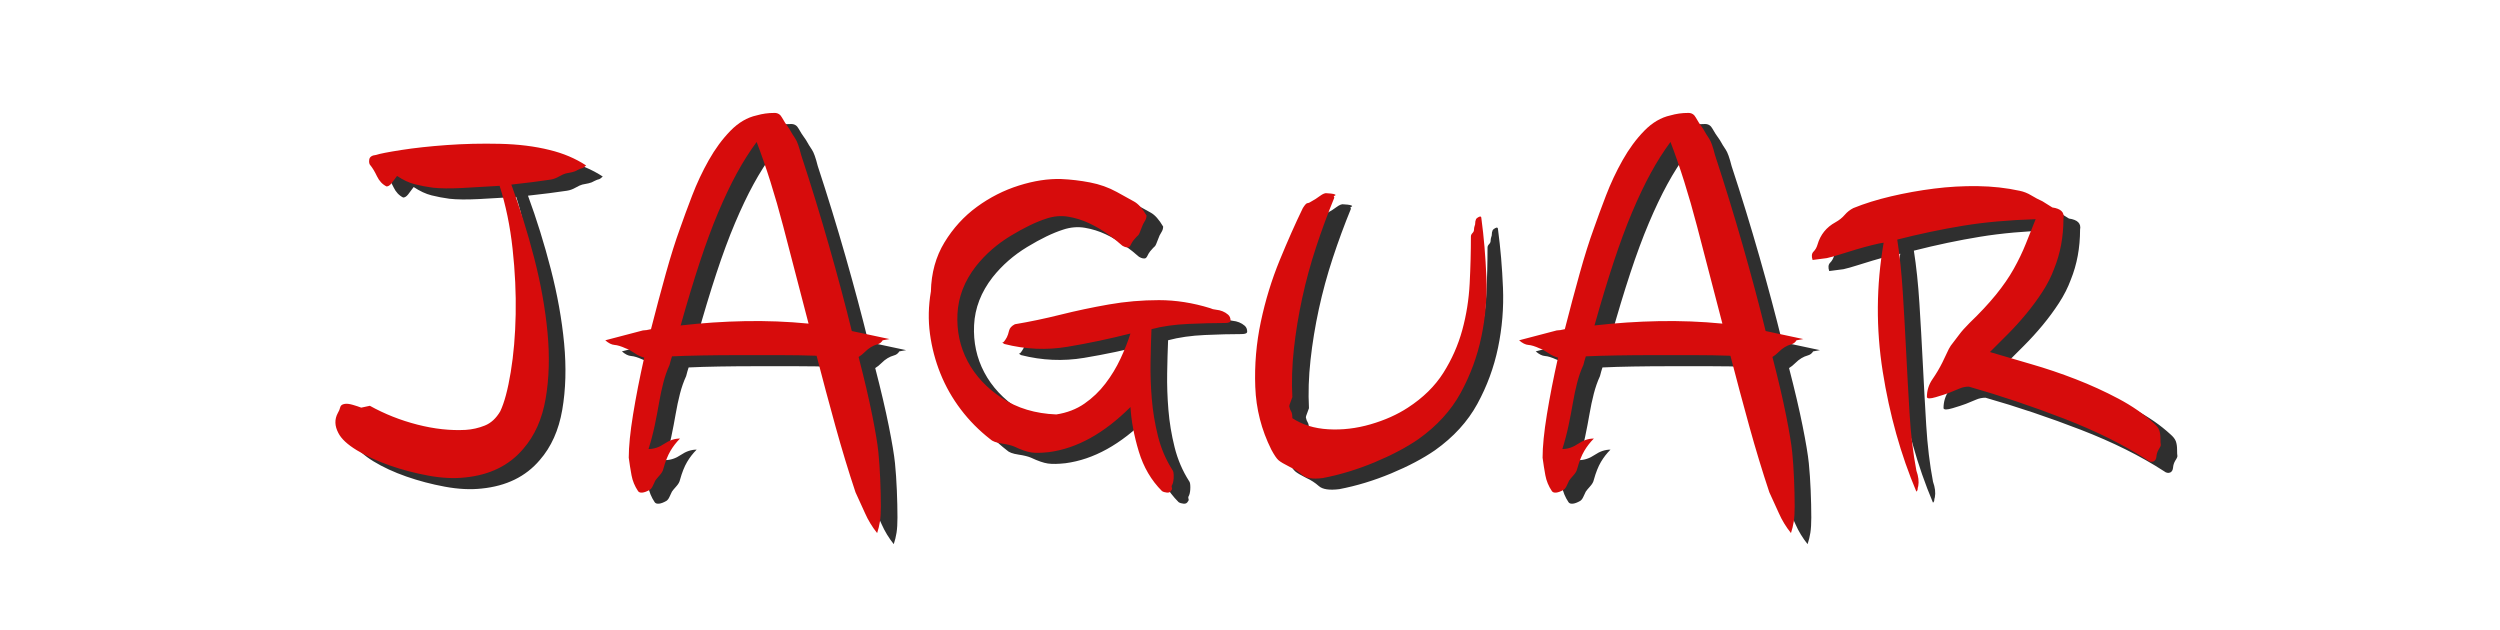 <?xml version="1.0" encoding="UTF-8" standalone="no"?><!-- Generator: Gravit.io --><svg xmlns="http://www.w3.org/2000/svg" xmlns:xlink="http://www.w3.org/1999/xlink" style="isolation:isolate" viewBox="0 0 992 250" width="992pt" height="250pt"><defs><clipPath id="_clipPath_9HuAHfQWlyeJNzGpNNpMka1fUnyzYo7K"><rect width="992" height="250"/></clipPath></defs><g clip-path="url(#_clipPath_9HuAHfQWlyeJNzGpNNpMka1fUnyzYo7K)"><path d=" M 239.168 70.044 L 239.168 70.044 L 239.168 70.044 Q 238.187 71.025 237.574 71.147 L 237.574 71.147 L 237.574 71.147 Q 236.961 71.27 235.98 71.76 L 235.98 71.76 L 235.98 71.76 Q 234.755 72.496 233.529 72.741 L 233.529 72.741 L 233.529 72.741 Q 232.303 72.986 231.077 73.231 L 231.077 73.231 L 231.077 73.231 Q 230.096 73.477 228.38 74.457 L 228.38 74.457 L 228.38 74.457 Q 226.664 75.438 224.948 75.683 L 224.948 75.683 L 224.948 75.683 Q 221.761 76.173 217.838 76.664 L 217.838 76.664 L 217.838 76.664 Q 213.915 77.154 209.502 77.645 L 209.502 77.645 L 209.502 77.645 Q 214.651 91.619 218.573 106.82 L 218.573 106.82 L 218.573 106.82 Q 222.496 122.02 223.845 136.24 L 223.845 136.24 L 223.845 136.24 Q 225.193 150.46 223.109 162.596 L 223.109 162.596 L 223.109 162.596 Q 221.025 174.732 214.16 182.578 L 214.16 182.578 L 214.16 182.578 Q 205.824 192.385 191.114 193.856 L 191.114 193.856 L 191.114 193.856 Q 184.495 194.591 176.526 193.12 L 176.526 193.12 L 176.526 193.12 Q 168.558 191.649 161.203 189.075 L 161.203 189.075 L 161.203 189.075 Q 153.848 186.5 148.209 183.068 L 148.209 183.068 L 148.209 183.068 Q 142.57 179.636 140.854 176.203 L 140.854 176.203 L 140.854 176.203 Q 138.648 172.035 140.609 168.358 L 140.609 168.358 L 140.609 168.358 Q 141.344 167.132 141.59 166.029 L 141.59 166.029 L 141.59 166.029 Q 141.835 164.925 143.306 164.68 L 143.306 164.68 L 143.306 164.68 Q 144.532 164.435 146.616 165.048 L 146.616 165.048 L 146.616 165.048 Q 148.7 165.661 149.925 166.151 L 149.925 166.151 L 153.358 165.416 L 153.358 165.416 Q 162.184 170.319 172.236 172.893 L 172.236 172.893 L 172.236 172.893 Q 182.288 175.468 191.359 174.977 L 191.359 174.977 L 191.359 174.977 Q 195.282 174.732 198.96 173.261 L 198.96 173.261 L 198.96 173.261 Q 202.637 171.79 205.089 167.622 L 205.089 167.622 L 205.089 167.622 Q 207.541 162.474 209.257 152.054 L 209.257 152.054 L 209.257 152.054 Q 210.973 141.634 211.218 129.13 L 211.218 129.13 L 211.218 129.13 Q 211.463 116.627 209.992 103.142 L 209.992 103.142 L 209.992 103.142 Q 208.521 89.658 204.844 78.135 L 204.844 78.135 L 204.844 78.135 Q 197.243 78.625 190.011 78.993 L 190.011 78.993 L 190.011 78.993 Q 182.778 79.361 178.365 78.87 L 178.365 78.87 L 178.365 78.87 Q 174.688 78.38 171.255 77.522 L 171.255 77.522 L 171.255 77.522 Q 167.823 76.664 164.145 74.212 L 164.145 74.212 L 164.145 74.212 Q 162.919 75.928 161.939 77.154 L 161.939 77.154 L 161.939 77.154 Q 160.958 78.38 159.977 78.38 L 159.977 78.38 L 159.977 78.38 Q 157.526 77.154 156.177 74.335 L 156.177 74.335 L 156.177 74.335 Q 154.829 71.515 153.603 70.044 L 153.603 70.044 L 153.603 70.044 Q 152.867 69.309 153.113 67.715 L 153.113 67.715 L 153.113 67.715 Q 153.358 66.121 155.81 65.876 L 155.81 65.876 L 155.81 65.876 Q 158.016 65.141 165.862 63.915 L 165.862 63.915 L 165.862 63.915 Q 173.707 62.689 183.882 61.954 L 183.882 61.954 L 183.882 61.954 Q 194.056 61.218 204.966 61.463 L 204.966 61.463 L 204.966 61.463 Q 215.876 61.708 224.703 63.915 L 224.703 63.915 L 224.703 63.915 Q 232.793 65.876 239.168 70.044 Z  M 359.547 138.937 L 356.85 139.428 L 356.85 139.428 Q 356.114 140.654 354.766 141.021 L 354.766 141.021 L 354.766 141.021 Q 353.417 141.389 352.192 142.125 L 352.192 142.125 L 352.192 142.125 Q 350.966 142.86 349.74 144.086 L 349.74 144.086 L 349.74 144.086 Q 348.514 145.312 347.288 146.047 L 347.288 146.047 L 347.288 146.047 Q 350.721 159.287 352.682 169.093 L 352.682 169.093 L 352.682 169.093 Q 354.643 178.9 355.134 183.804 L 355.134 183.804 L 355.134 183.804 Q 355.624 188.707 355.869 194.591 L 355.869 194.591 L 355.869 194.591 Q 356.114 200.475 356.114 205.379 L 356.114 205.379 L 356.114 205.379 Q 356.114 209.056 355.747 211.385 L 355.747 211.385 L 355.747 211.385 Q 355.379 213.714 354.643 215.921 L 354.643 215.921 L 354.643 215.921 Q 351.701 212.243 349.862 208.076 L 349.862 208.076 L 349.862 208.076 Q 348.024 203.908 346.062 199.74 L 346.062 199.74 L 346.062 199.74 Q 341.894 187.236 338.094 173.506 L 338.094 173.506 L 338.094 173.506 Q 334.294 159.777 330.617 145.557 L 330.617 145.557 L 330.617 145.557 Q 323.752 145.312 315.906 145.312 L 315.906 145.312 L 315.906 145.312 Q 308.061 145.312 300.215 145.312 L 300.215 145.312 L 300.215 145.312 Q 292.37 145.312 285.382 145.434 L 285.382 145.434 L 285.382 145.434 Q 278.395 145.557 273.247 145.802 L 273.247 145.802 L 273.247 145.802 Q 272.756 147.273 272.266 149.234 L 272.266 149.234 L 272.266 149.234 Q 270.795 152.422 269.814 156.222 L 269.814 156.222 L 269.814 156.222 Q 268.833 160.022 268.098 164.312 L 268.098 164.312 L 268.098 164.312 Q 267.362 168.603 266.382 173.261 L 266.382 173.261 L 266.382 173.261 Q 265.401 177.92 263.93 182.578 L 263.93 182.578 L 263.93 182.578 Q 267.117 182.578 270.182 180.494 L 270.182 180.494 L 270.182 180.494 Q 273.247 178.41 276.434 178.41 L 276.434 178.41 L 276.434 178.41 Q 274.227 180.616 272.634 183.313 L 272.634 183.313 L 272.634 183.313 Q 271.04 186.01 269.814 190.423 L 269.814 190.423 L 269.814 190.423 Q 269.569 191.649 268.343 192.998 L 268.343 192.998 L 268.343 192.998 Q 267.117 194.346 266.627 195.081 L 266.627 195.081 L 266.627 195.081 Q 266.137 196.062 265.646 197.165 L 265.646 197.165 L 265.646 197.165 Q 265.156 198.269 264.42 198.759 L 264.42 198.759 L 264.42 198.759 Q 262.704 199.74 261.478 199.862 L 261.478 199.862 L 261.478 199.862 Q 260.252 199.985 259.762 199.249 L 259.762 199.249 L 259.762 199.249 Q 257.801 196.307 257.188 192.998 L 257.188 192.998 L 257.188 192.998 Q 256.575 189.688 256.085 186.01 L 256.085 186.01 L 256.085 186.01 Q 256.085 179.391 257.801 168.848 L 257.801 168.848 L 257.801 168.848 Q 259.517 158.306 262.214 146.292 L 262.214 146.292 L 262.214 146.292 Q 260.252 145.802 258.291 144.454 L 258.291 144.454 L 258.291 144.454 Q 256.33 143.105 254.859 142.615 L 254.859 142.615 L 254.859 142.615 Q 252.162 141.389 250.446 141.266 L 250.446 141.266 L 250.446 141.266 Q 248.729 141.144 246.768 139.428 L 246.768 139.428 L 261.723 135.505 L 261.723 135.505 Q 262.949 135.505 264.911 135.015 L 264.911 135.015 L 264.911 135.015 Q 267.853 123.492 270.795 112.949 L 270.795 112.949 L 270.795 112.949 Q 273.737 102.407 276.434 95.052 L 276.434 95.052 L 276.434 95.052 Q 278.395 89.413 281.215 82.058 L 281.215 82.058 L 281.215 82.058 Q 284.034 74.702 287.834 67.96 L 287.834 67.96 L 287.834 67.96 Q 291.634 61.218 296.415 56.315 L 296.415 56.315 L 296.415 56.315 Q 301.196 51.411 306.835 50.185 L 306.835 50.185 L 306.835 50.185 Q 308.551 49.695 310.267 49.45 L 310.267 49.45 L 310.267 49.45 Q 311.984 49.205 313.945 49.205 L 313.945 49.205 L 313.945 49.205 Q 315.906 49.205 316.887 51.043 L 316.887 51.043 L 316.887 51.043 Q 317.868 52.882 319.829 55.579 L 319.829 55.579 L 319.829 55.579 Q 321.055 57.786 322.158 59.379 L 322.158 59.379 L 322.158 59.379 Q 323.261 60.973 324.487 65.876 L 324.487 65.876 L 324.487 65.876 Q 330.371 83.774 335.52 101.794 L 335.52 101.794 L 335.52 101.794 Q 340.669 119.814 344.591 135.75 L 344.591 135.75 L 359.547 138.937 Z  M 306.835 60.728 L 306.835 60.728 L 306.835 60.728 Q 302.667 66.367 298.989 73.109 L 298.989 73.109 L 298.989 73.109 Q 295.312 79.851 291.634 88.555 L 291.634 88.555 L 291.634 88.555 Q 287.957 97.258 284.279 108.413 L 284.279 108.413 L 284.279 108.413 Q 280.602 119.569 276.679 133.544 L 276.679 133.544 L 276.679 133.544 Q 289.428 132.073 302.177 131.827 L 302.177 131.827 L 302.177 131.827 Q 314.926 131.582 327.429 132.808 L 327.429 132.808 L 327.429 132.808 Q 322.281 112.949 317.377 94.194 L 317.377 94.194 L 317.377 94.194 Q 312.474 75.438 306.835 60.728 Z  M 461.538 89.903 L 461.538 89.903 L 461.538 89.903 Q 461.538 91.129 460.802 92.232 L 460.802 92.232 L 460.802 92.232 Q 460.067 93.335 459.577 94.806 L 459.577 94.806 L 459.577 94.806 Q 458.596 97.503 458.228 97.749 L 458.228 97.749 L 458.228 97.749 Q 457.86 97.994 456.389 99.71 L 456.389 99.71 L 456.389 99.71 Q 455.654 100.691 455.409 101.304 L 455.409 101.304 L 455.409 101.304 Q 455.163 101.916 454.673 102.407 L 454.673 102.407 L 454.673 102.407 Q 453.692 102.897 451.976 101.916 L 451.976 101.916 L 451.976 101.916 Q 449.525 99.71 446.092 97.258 L 446.092 97.258 L 446.092 97.258 Q 442.66 94.806 438.737 92.968 L 438.737 92.968 L 438.737 92.968 Q 434.814 91.129 430.524 90.393 L 430.524 90.393 L 430.524 90.393 Q 426.233 89.658 421.82 91.129 L 421.82 91.129 L 421.82 91.129 Q 415.691 93.09 407.6 97.994 L 407.6 97.994 L 407.6 97.994 Q 399.51 102.897 393.871 110.007 L 393.871 110.007 L 393.871 110.007 Q 387.006 118.833 386.516 129.008 L 386.516 129.008 L 386.516 129.008 Q 386.025 139.182 390.561 147.763 L 390.561 147.763 L 390.561 147.763 Q 395.097 156.344 404.168 162.351 L 404.168 162.351 L 404.168 162.351 Q 413.239 168.358 425.743 168.848 L 425.743 168.848 L 425.743 168.848 Q 432.117 167.867 436.898 164.558 L 436.898 164.558 L 436.898 164.558 Q 441.679 161.248 445.234 156.59 L 445.234 156.59 L 445.234 156.59 Q 448.789 151.931 451.241 146.66 L 451.241 146.66 L 451.241 146.66 Q 453.692 141.389 455.163 136.731 L 455.163 136.731 L 455.163 136.731 Q 442.66 139.918 430.156 142.002 L 430.156 142.002 L 430.156 142.002 Q 417.652 144.086 405.149 140.899 L 405.149 140.899 L 405.149 140.899 Q 403.923 140.163 404.413 140.286 L 404.413 140.286 L 404.413 140.286 Q 404.903 140.408 406.129 138.202 L 406.129 138.202 L 406.129 138.202 Q 406.62 137.221 406.987 135.627 L 406.987 135.627 L 406.987 135.627 Q 407.355 134.034 409.316 133.053 L 409.316 133.053 L 409.316 133.053 Q 418.143 131.582 427.459 129.253 L 427.459 129.253 L 427.459 129.253 Q 436.776 126.924 446.582 125.208 L 446.582 125.208 L 446.582 125.208 Q 456.389 123.492 466.441 123.492 L 466.441 123.492 L 466.441 123.492 Q 476.493 123.492 486.791 126.679 L 486.791 126.679 L 486.791 126.679 Q 487.771 127.169 489.12 127.292 L 489.12 127.292 L 489.12 127.292 Q 490.468 127.414 491.694 127.905 L 491.694 127.905 L 491.694 127.905 Q 492.92 128.395 493.901 129.253 L 493.901 129.253 L 493.901 129.253 Q 494.881 130.111 494.881 131.582 L 494.881 131.582 L 494.881 131.582 Q 494.881 132.563 492.675 132.563 L 492.675 132.563 L 492.675 132.563 Q 486.3 132.563 478.087 132.931 L 478.087 132.931 L 478.087 132.931 Q 469.874 133.298 463.499 135.015 L 463.499 135.015 L 463.499 135.015 Q 463.254 140.899 463.132 148.009 L 463.132 148.009 L 463.132 148.009 Q 463.009 155.119 463.622 162.596 L 463.622 162.596 L 463.622 162.596 Q 464.235 170.074 466.074 177.429 L 466.074 177.429 L 466.074 177.429 Q 467.912 184.784 471.835 190.914 L 471.835 190.914 L 471.835 190.914 Q 472.325 191.404 472.325 193.365 L 472.325 193.365 L 472.325 193.365 Q 472.325 195.327 471.835 196.553 L 471.835 196.553 L 471.835 196.553 Q 471.345 197.288 471.59 197.901 L 471.59 197.901 L 471.59 197.901 Q 471.835 198.514 471.345 199.004 L 471.345 199.004 L 471.345 199.004 Q 470.854 199.985 469.629 199.862 L 469.629 199.862 L 469.629 199.862 Q 468.403 199.74 467.667 199.249 L 467.667 199.249 L 467.667 199.249 Q 461.293 192.875 458.473 183.558 L 458.473 183.558 L 458.473 183.558 Q 455.654 174.242 455.163 165.906 L 455.163 165.906 L 455.163 165.906 Q 439.473 181.597 422.801 183.804 L 422.801 183.804 L 422.801 183.804 Q 418.388 184.294 415.814 183.926 L 415.814 183.926 L 415.814 183.926 Q 413.239 183.558 409.071 181.597 L 409.071 181.597 L 409.071 181.597 Q 407.355 180.862 404.045 180.371 L 404.045 180.371 L 404.045 180.371 Q 400.735 179.881 399.51 178.655 L 399.51 178.655 L 399.51 178.655 Q 392.89 173.506 387.864 166.887 L 387.864 166.887 L 387.864 166.887 Q 382.838 160.267 379.773 152.667 L 379.773 152.667 L 379.773 152.667 Q 376.709 145.067 375.605 136.853 L 375.605 136.853 L 375.605 136.853 Q 374.502 128.64 375.973 120.059 L 375.973 120.059 L 375.973 120.059 Q 376.218 109.026 381.367 100.568 L 381.367 100.568 L 381.367 100.568 Q 386.516 92.11 394.238 86.471 L 394.238 86.471 L 394.238 86.471 Q 401.961 80.832 410.91 78.012 L 410.91 78.012 L 410.91 78.012 Q 419.859 75.193 427.704 75.438 L 427.704 75.438 L 427.704 75.438 Q 433.343 75.683 439.105 76.786 L 439.105 76.786 L 439.105 76.786 Q 444.866 77.89 449.77 80.587 L 449.77 80.587 L 449.77 80.587 Q 454.183 83.038 456.635 84.387 L 456.635 84.387 L 456.635 84.387 Q 459.086 85.735 461.538 89.903 Z  M 536.07 82.793 L 536.07 82.793 L 536.07 82.793 Q 532.147 92.355 528.837 102.407 L 528.837 102.407 L 528.837 102.407 Q 525.528 112.459 523.321 122.633 L 523.321 122.633 L 523.321 122.633 Q 521.115 132.808 520.011 142.86 L 520.011 142.86 L 520.011 142.86 Q 518.908 152.912 519.398 161.983 L 519.398 161.983 L 519.398 161.983 Q 518.908 163.454 518.54 164.312 L 518.54 164.312 L 518.54 164.312 Q 518.172 165.171 518.172 165.661 L 518.172 165.661 L 518.172 165.661 Q 518.418 166.887 518.908 167.622 L 518.908 167.622 L 518.908 167.622 Q 519.398 168.358 519.398 170.319 L 519.398 170.319 L 519.398 170.319 Q 525.282 174.242 533.618 174.732 L 533.618 174.732 L 533.618 174.732 Q 541.954 175.223 550.412 172.771 L 550.412 172.771 L 550.412 172.771 Q 558.871 170.319 565.245 166.151 L 565.245 166.151 L 565.245 166.151 Q 574.317 160.267 579.343 152.299 L 579.343 152.299 L 579.343 152.299 Q 584.369 144.331 586.82 135.382 L 586.82 135.382 L 586.82 135.382 Q 589.272 126.434 589.762 116.872 L 589.762 116.872 L 589.762 116.872 Q 590.253 107.31 590.253 98.239 L 590.253 98.239 L 590.253 98.239 Q 590.253 97.503 590.866 96.89 L 590.866 96.89 L 590.866 96.89 Q 591.479 96.278 591.479 95.542 L 591.479 95.542 L 591.479 95.542 Q 591.479 94.806 591.724 94.071 L 591.724 94.071 L 591.724 94.071 Q 591.969 93.581 591.969 92.845 L 591.969 92.845 L 591.969 92.845 Q 591.969 92.11 592.214 91.619 L 592.214 91.619 L 592.214 91.619 Q 592.214 91.129 593.317 90.516 L 593.317 90.516 L 593.317 90.516 Q 594.421 89.903 594.421 91.129 L 594.421 91.129 L 594.421 91.129 Q 595.892 102.162 596.382 114.175 L 596.382 114.175 L 596.382 114.175 Q 596.872 126.188 594.421 137.957 L 594.421 137.957 L 594.421 137.957 Q 591.969 149.725 586.207 160.267 L 586.207 160.267 L 586.207 160.267 Q 580.446 170.81 569.413 178.655 L 569.413 178.655 L 569.413 178.655 Q 562.303 183.558 552.006 187.849 L 552.006 187.849 L 552.006 187.849 Q 541.709 192.139 531.412 194.101 L 531.412 194.101 L 531.412 194.101 Q 525.528 194.836 523.321 192.875 L 523.321 192.875 L 523.321 192.875 Q 521.115 190.914 518.418 189.688 L 518.418 189.688 L 518.418 189.688 Q 514.985 187.972 513.882 186.991 L 513.882 186.991 L 513.882 186.991 Q 512.779 186.01 511.063 182.823 L 511.063 182.823 L 511.063 182.823 Q 505.178 171.055 504.688 157.938 L 504.688 157.938 L 504.688 157.938 Q 504.198 144.821 506.895 132.073 L 506.895 132.073 L 506.895 132.073 Q 509.591 119.324 514.372 107.678 L 514.372 107.678 L 514.372 107.678 Q 519.153 96.032 523.566 86.961 L 523.566 86.961 L 523.566 86.961 Q 524.792 85 525.405 85 L 525.405 85 L 525.405 85 Q 526.018 85 527.489 84.019 L 527.489 84.019 L 527.489 84.019 Q 528.47 83.529 530.308 82.18 L 530.308 82.18 L 530.308 82.18 Q 532.147 80.832 533.128 81.077 L 533.128 81.077 L 533.128 81.077 Q 533.618 81.077 534.722 81.199 L 534.722 81.199 L 534.722 81.199 Q 535.825 81.322 536.315 81.567 L 536.315 81.567 L 536.315 81.567 Q 536.805 81.812 536.193 82.058 L 536.193 82.058 L 536.193 82.058 Q 535.58 82.303 536.07 82.793 Z  M 722.155 138.937 L 719.458 139.428 L 719.458 139.428 Q 718.722 140.654 717.374 141.021 L 717.374 141.021 L 717.374 141.021 Q 716.026 141.389 714.8 142.125 L 714.8 142.125 L 714.8 142.125 Q 713.574 142.86 712.348 144.086 L 712.348 144.086 L 712.348 144.086 Q 711.122 145.312 709.896 146.047 L 709.896 146.047 L 709.896 146.047 Q 713.329 159.287 715.29 169.093 L 715.29 169.093 L 715.29 169.093 Q 717.251 178.9 717.742 183.804 L 717.742 183.804 L 717.742 183.804 Q 718.232 188.707 718.477 194.591 L 718.477 194.591 L 718.477 194.591 Q 718.722 200.475 718.722 205.379 L 718.722 205.379 L 718.722 205.379 Q 718.722 209.056 718.355 211.385 L 718.355 211.385 L 718.355 211.385 Q 717.987 213.714 717.251 215.921 L 717.251 215.921 L 717.251 215.921 Q 714.309 212.243 712.471 208.076 L 712.471 208.076 L 712.471 208.076 Q 710.632 203.908 708.67 199.74 L 708.67 199.74 L 708.67 199.74 Q 704.503 187.236 700.702 173.506 L 700.702 173.506 L 700.702 173.506 Q 696.902 159.777 693.225 145.557 L 693.225 145.557 L 693.225 145.557 Q 686.36 145.312 678.514 145.312 L 678.514 145.312 L 678.514 145.312 Q 670.669 145.312 662.823 145.312 L 662.823 145.312 L 662.823 145.312 Q 654.978 145.312 647.991 145.434 L 647.991 145.434 L 647.991 145.434 Q 641.003 145.557 635.855 145.802 L 635.855 145.802 L 635.855 145.802 Q 635.364 147.273 634.874 149.234 L 634.874 149.234 L 634.874 149.234 Q 633.403 152.422 632.422 156.222 L 632.422 156.222 L 632.422 156.222 Q 631.442 160.022 630.706 164.312 L 630.706 164.312 L 630.706 164.312 Q 629.971 168.603 628.99 173.261 L 628.99 173.261 L 628.99 173.261 Q 628.009 177.92 626.538 182.578 L 626.538 182.578 L 626.538 182.578 Q 629.725 182.578 632.79 180.494 L 632.79 180.494 L 632.79 180.494 Q 635.855 178.41 639.042 178.41 L 639.042 178.41 L 639.042 178.41 Q 636.835 180.616 635.242 183.313 L 635.242 183.313 L 635.242 183.313 Q 633.648 186.01 632.422 190.423 L 632.422 190.423 L 632.422 190.423 Q 632.177 191.649 630.951 192.998 L 630.951 192.998 L 630.951 192.998 Q 629.725 194.346 629.235 195.081 L 629.235 195.081 L 629.235 195.081 Q 628.745 196.062 628.254 197.165 L 628.254 197.165 L 628.254 197.165 Q 627.764 198.269 627.028 198.759 L 627.028 198.759 L 627.028 198.759 Q 625.312 199.74 624.086 199.862 L 624.086 199.862 L 624.086 199.862 Q 622.861 199.985 622.37 199.249 L 622.37 199.249 L 622.37 199.249 Q 620.409 196.307 619.796 192.998 L 619.796 192.998 L 619.796 192.998 Q 619.183 189.688 618.693 186.01 L 618.693 186.01 L 618.693 186.01 Q 618.693 179.391 620.409 168.848 L 620.409 168.848 L 620.409 168.848 Q 622.125 158.306 624.822 146.292 L 624.822 146.292 L 624.822 146.292 Q 622.861 145.802 620.899 144.454 L 620.899 144.454 L 620.899 144.454 Q 618.938 143.105 617.467 142.615 L 617.467 142.615 L 617.467 142.615 Q 614.77 141.389 613.054 141.266 L 613.054 141.266 L 613.054 141.266 Q 611.338 141.144 609.376 139.428 L 609.376 139.428 L 624.332 135.505 L 624.332 135.505 Q 625.557 135.505 627.519 135.015 L 627.519 135.015 L 627.519 135.015 Q 630.461 123.492 633.403 112.949 L 633.403 112.949 L 633.403 112.949 Q 636.345 102.407 639.042 95.052 L 639.042 95.052 L 639.042 95.052 Q 641.003 89.413 643.823 82.058 L 643.823 82.058 L 643.823 82.058 Q 646.642 74.702 650.442 67.96 L 650.442 67.96 L 650.442 67.96 Q 654.242 61.218 659.023 56.315 L 659.023 56.315 L 659.023 56.315 Q 663.804 51.411 669.443 50.185 L 669.443 50.185 L 669.443 50.185 Q 671.159 49.695 672.875 49.45 L 672.875 49.45 L 672.875 49.45 Q 674.592 49.205 676.553 49.205 L 676.553 49.205 L 676.553 49.205 Q 678.514 49.205 679.495 51.043 L 679.495 51.043 L 679.495 51.043 Q 680.476 52.882 682.437 55.579 L 682.437 55.579 L 682.437 55.579 Q 683.663 57.786 684.766 59.379 L 684.766 59.379 L 684.766 59.379 Q 685.87 60.973 687.095 65.876 L 687.095 65.876 L 687.095 65.876 Q 692.979 83.774 698.128 101.794 L 698.128 101.794 L 698.128 101.794 Q 703.277 119.814 707.199 135.75 L 707.199 135.75 L 722.155 138.937 Z  M 669.443 60.728 L 669.443 60.728 L 669.443 60.728 Q 665.275 66.367 661.598 73.109 L 661.598 73.109 L 661.598 73.109 Q 657.92 79.851 654.242 88.555 L 654.242 88.555 L 654.242 88.555 Q 650.565 97.258 646.887 108.413 L 646.887 108.413 L 646.887 108.413 Q 643.21 119.569 639.287 133.544 L 639.287 133.544 L 639.287 133.544 Q 652.036 132.073 664.785 131.827 L 664.785 131.827 L 664.785 131.827 Q 677.534 131.582 690.037 132.808 L 690.037 132.808 L 690.037 132.808 Q 684.889 112.949 679.985 94.194 L 679.985 94.194 L 679.985 94.194 Q 675.082 75.438 669.443 60.728 Z  M 825.372 91.129 L 825.372 91.129 L 825.372 91.129 Q 825.372 101.916 821.694 110.988 L 821.694 110.988 L 821.694 110.988 Q 819.978 115.646 817.036 120.182 L 817.036 120.182 L 817.036 120.182 Q 814.094 124.717 810.539 129.008 L 810.539 129.008 L 810.539 129.008 Q 806.984 133.298 803.184 137.099 L 803.184 137.099 L 803.184 137.099 Q 799.384 140.899 796.197 144.086 L 796.197 144.086 L 796.197 144.086 Q 803.552 146.292 812.5 148.867 L 812.5 148.867 L 812.5 148.867 Q 821.449 151.441 830.275 154.873 L 830.275 154.873 L 830.275 154.873 Q 839.101 158.306 847.192 162.596 L 847.192 162.596 L 847.192 162.596 Q 855.283 166.887 861.167 172.281 L 861.167 172.281 L 861.167 172.281 Q 862.883 173.752 863.373 175.1 L 863.373 175.1 L 863.373 175.1 Q 863.864 176.448 863.864 178.41 L 863.864 178.41 L 863.864 178.41 Q 863.864 180.371 863.986 180.862 L 863.986 180.862 L 863.986 180.862 Q 864.109 181.352 863.128 182.823 L 863.128 182.823 L 863.128 182.823 Q 862.393 184.049 862.27 185.52 L 862.27 185.52 L 862.27 185.52 Q 862.148 186.991 861.167 187.481 L 861.167 187.481 L 861.167 187.481 Q 859.941 187.972 858.715 186.991 L 858.715 186.991 L 858.715 186.991 Q 844.74 177.92 825.74 170.564 L 825.74 170.564 L 825.74 170.564 Q 806.739 163.209 787.861 157.815 L 787.861 157.815 L 787.861 157.815 Q 785.899 157.815 784.183 158.551 L 784.183 158.551 L 784.183 158.551 Q 782.467 159.287 780.015 160.267 L 780.015 160.267 L 780.015 160.267 Q 778.054 161.003 774.744 161.983 L 774.744 161.983 L 774.744 161.983 Q 771.434 162.964 771.189 161.983 L 771.189 161.983 L 771.189 161.983 Q 771.189 158.061 773.396 154.873 L 773.396 154.873 L 773.396 154.873 Q 775.602 151.686 777.318 148.254 L 777.318 148.254 L 777.318 148.254 Q 779.28 144.086 779.893 142.86 L 779.893 142.86 L 779.893 142.86 Q 780.506 141.634 781.731 140.163 L 781.731 140.163 L 781.731 140.163 Q 782.712 138.937 784.061 137.099 L 784.061 137.099 L 784.061 137.099 Q 785.409 135.26 788.106 132.563 L 788.106 132.563 L 788.106 132.563 Q 794.235 126.679 798.526 121.408 L 798.526 121.408 L 798.526 121.408 Q 802.816 116.136 805.636 111.11 L 805.636 111.11 L 805.636 111.11 Q 808.455 106.084 810.416 101.181 L 810.416 101.181 L 810.416 101.181 Q 812.378 96.278 814.339 91.374 L 814.339 91.374 L 814.339 91.374 Q 798.403 91.864 785.654 93.948 L 785.654 93.948 L 785.654 93.948 Q 772.905 96.032 759.421 99.465 L 759.421 99.465 L 759.421 99.465 Q 760.892 108.781 761.627 120.427 L 761.627 120.427 L 761.627 120.427 Q 762.363 132.073 762.976 144.331 L 762.976 144.331 L 762.976 144.331 Q 763.589 156.59 764.324 168.726 L 764.324 168.726 L 764.324 168.726 Q 765.06 180.862 767.021 191.159 L 767.021 191.159 L 767.021 191.159 Q 768.247 194.591 767.757 197.288 L 767.757 197.288 L 767.757 197.288 Q 767.511 198.024 767.511 198.514 L 767.511 198.514 L 767.511 198.514 Q 767.511 199.004 767.021 199.495 L 767.021 199.495 L 767.021 199.495 Q 757.705 177.429 753.659 151.809 L 753.659 151.809 L 753.659 151.809 Q 749.614 126.188 754.027 100.691 L 754.027 100.691 L 754.027 100.691 Q 752.311 100.936 749.369 101.671 L 749.369 101.671 L 749.369 101.671 Q 746.427 102.407 743.117 103.387 L 743.117 103.387 L 743.117 103.387 Q 739.807 104.368 736.743 105.349 L 736.743 105.349 L 736.743 105.349 Q 733.678 106.33 731.471 106.82 L 731.471 106.82 L 725.832 107.555 L 725.832 107.555 Q 725.097 105.349 726.2 104.246 L 726.2 104.246 L 726.2 104.246 Q 727.303 103.142 727.794 101.426 L 727.794 101.426 L 727.794 101.426 Q 729.51 95.542 734.904 92.6 L 734.904 92.6 L 734.904 92.6 Q 737.11 91.374 738.581 89.658 L 738.581 89.658 L 738.581 89.658 Q 740.052 87.942 742.014 86.961 L 742.014 86.961 L 742.014 86.961 Q 748.633 84.264 756.969 82.303 L 756.969 82.303 L 756.969 82.303 Q 765.305 80.341 774.009 79.238 L 774.009 79.238 L 774.009 79.238 Q 782.712 78.135 791.416 78.257 L 791.416 78.257 L 791.416 78.257 Q 800.119 78.38 807.965 80.096 L 807.965 80.096 L 807.965 80.096 Q 810.416 80.587 812.623 81.935 L 812.623 81.935 L 812.623 81.935 Q 814.83 83.283 817.036 84.264 L 817.036 84.264 L 820.959 86.716 L 820.959 86.716 Q 826.107 87.451 825.372 91.129 Z " fill="rgb(47,47,47)"/><path d=" M 232.571 65.647 L 232.571 65.647 L 232.571 65.647 Q 231.59 66.627 230.978 66.75 L 230.978 66.75 L 230.978 66.75 Q 230.365 66.872 229.384 67.363 L 229.384 67.363 L 229.384 67.363 Q 228.158 68.098 226.932 68.343 L 226.932 68.343 L 226.932 68.343 Q 225.706 68.589 224.481 68.834 L 224.481 68.834 L 224.481 68.834 Q 223.5 69.079 221.784 70.06 L 221.784 70.06 L 221.784 70.06 Q 220.067 71.04 218.351 71.285 L 218.351 71.285 L 218.351 71.285 Q 215.164 71.776 211.241 72.266 L 211.241 72.266 L 211.241 72.266 Q 207.319 72.756 202.905 73.247 L 202.905 73.247 L 202.905 73.247 Q 208.054 87.222 211.977 102.422 L 211.977 102.422 L 211.977 102.422 Q 215.9 117.623 217.248 131.843 L 217.248 131.843 L 217.248 131.843 Q 218.596 146.063 216.512 158.199 L 216.512 158.199 L 216.512 158.199 Q 214.429 170.335 207.564 178.18 L 207.564 178.18 L 207.564 178.18 Q 199.228 187.987 184.518 189.458 L 184.518 189.458 L 184.518 189.458 Q 177.898 190.193 169.93 188.722 L 169.93 188.722 L 169.93 188.722 Q 161.962 187.251 154.607 184.677 L 154.607 184.677 L 154.607 184.677 Q 147.252 182.103 141.613 178.67 L 141.613 178.67 L 141.613 178.67 Q 135.974 175.238 134.258 171.806 L 134.258 171.806 L 134.258 171.806 Q 132.051 167.638 134.012 163.96 L 134.012 163.96 L 134.012 163.96 Q 134.748 162.734 134.993 161.631 L 134.993 161.631 L 134.993 161.631 Q 135.238 160.528 136.709 160.283 L 136.709 160.283 L 136.709 160.283 Q 137.935 160.037 140.019 160.65 L 140.019 160.65 L 140.019 160.65 Q 142.103 161.263 143.329 161.754 L 143.329 161.754 L 146.761 161.018 L 146.761 161.018 Q 155.587 165.922 165.639 168.496 L 165.639 168.496 L 165.639 168.496 Q 175.691 171.07 184.763 170.58 L 184.763 170.58 L 184.763 170.58 Q 188.686 170.335 192.363 168.864 L 192.363 168.864 L 192.363 168.864 Q 196.041 167.393 198.492 163.225 L 198.492 163.225 L 198.492 163.225 Q 200.944 158.076 202.66 147.656 L 202.66 147.656 L 202.66 147.656 Q 204.376 137.236 204.622 124.733 L 204.622 124.733 L 204.622 124.733 Q 204.867 112.229 203.396 98.745 L 203.396 98.745 L 203.396 98.745 Q 201.925 85.26 198.247 73.737 L 198.247 73.737 L 198.247 73.737 Q 190.647 74.228 183.414 74.595 L 183.414 74.595 L 183.414 74.595 Q 176.182 74.963 171.769 74.473 L 171.769 74.473 L 171.769 74.473 Q 168.091 73.982 164.659 73.124 L 164.659 73.124 L 164.659 73.124 Q 161.226 72.266 157.549 69.814 L 157.549 69.814 L 157.549 69.814 Q 156.323 71.531 155.342 72.756 L 155.342 72.756 L 155.342 72.756 Q 154.362 73.982 153.381 73.982 L 153.381 73.982 L 153.381 73.982 Q 150.929 72.756 149.581 69.937 L 149.581 69.937 L 149.581 69.937 Q 148.232 67.118 147.006 65.647 L 147.006 65.647 L 147.006 65.647 Q 146.271 64.911 146.516 63.317 L 146.516 63.317 L 146.516 63.317 Q 146.761 61.724 149.213 61.479 L 149.213 61.479 L 149.213 61.479 Q 151.42 60.743 159.265 59.517 L 159.265 59.517 L 159.265 59.517 Q 167.11 58.291 177.285 57.556 L 177.285 57.556 L 177.285 57.556 Q 187.46 56.82 198.37 57.066 L 198.37 57.066 L 198.37 57.066 Q 209.28 57.311 218.106 59.517 L 218.106 59.517 L 218.106 59.517 Q 226.197 61.479 232.571 65.647 Z  M 352.95 134.54 L 350.253 135.03 L 350.253 135.03 Q 349.518 136.256 348.169 136.624 L 348.169 136.624 L 348.169 136.624 Q 346.821 136.991 345.595 137.727 L 345.595 137.727 L 345.595 137.727 Q 344.369 138.462 343.143 139.688 L 343.143 139.688 L 343.143 139.688 Q 341.918 140.914 340.692 141.65 L 340.692 141.65 L 340.692 141.65 Q 344.124 154.889 346.085 164.696 L 346.085 164.696 L 346.085 164.696 Q 348.047 174.503 348.537 179.406 L 348.537 179.406 L 348.537 179.406 Q 349.027 184.309 349.273 190.193 L 349.273 190.193 L 349.273 190.193 Q 349.518 196.078 349.518 200.981 L 349.518 200.981 L 349.518 200.981 Q 349.518 204.659 349.15 206.988 L 349.15 206.988 L 349.15 206.988 Q 348.782 209.317 348.047 211.523 L 348.047 211.523 L 348.047 211.523 Q 345.105 207.846 343.266 203.678 L 343.266 203.678 L 343.266 203.678 Q 341.427 199.51 339.466 195.342 L 339.466 195.342 L 339.466 195.342 Q 335.298 182.838 331.498 169.109 L 331.498 169.109 L 331.498 169.109 Q 327.698 155.379 324.02 141.159 L 324.02 141.159 L 324.02 141.159 Q 317.155 140.914 309.31 140.914 L 309.31 140.914 L 309.31 140.914 Q 301.464 140.914 293.619 140.914 L 293.619 140.914 L 293.619 140.914 Q 285.773 140.914 278.786 141.037 L 278.786 141.037 L 278.786 141.037 Q 271.799 141.159 266.65 141.404 L 266.65 141.404 L 266.65 141.404 Q 266.16 142.875 265.669 144.837 L 265.669 144.837 L 265.669 144.837 Q 264.198 148.024 263.218 151.824 L 263.218 151.824 L 263.218 151.824 Q 262.237 155.624 261.501 159.915 L 261.501 159.915 L 261.501 159.915 Q 260.766 164.205 259.785 168.864 L 259.785 168.864 L 259.785 168.864 Q 258.804 173.522 257.333 178.18 L 257.333 178.18 L 257.333 178.18 Q 260.521 178.18 263.585 176.096 L 263.585 176.096 L 263.585 176.096 Q 266.65 174.012 269.837 174.012 L 269.837 174.012 L 269.837 174.012 Q 267.631 176.219 266.037 178.916 L 266.037 178.916 L 266.037 178.916 Q 264.443 181.612 263.218 186.026 L 263.218 186.026 L 263.218 186.026 Q 262.972 187.251 261.747 188.6 L 261.747 188.6 L 261.747 188.6 Q 260.521 189.948 260.03 190.684 L 260.03 190.684 L 260.03 190.684 Q 259.54 191.664 259.05 192.768 L 259.05 192.768 L 259.05 192.768 Q 258.559 193.871 257.824 194.361 L 257.824 194.361 L 257.824 194.361 Q 256.108 195.342 254.882 195.465 L 254.882 195.465 L 254.882 195.465 Q 253.656 195.587 253.166 194.852 L 253.166 194.852 L 253.166 194.852 Q 251.204 191.91 250.591 188.6 L 250.591 188.6 L 250.591 188.6 Q 249.978 185.29 249.488 181.612 L 249.488 181.612 L 249.488 181.612 Q 249.488 174.993 251.204 164.45 L 251.204 164.45 L 251.204 164.45 Q 252.92 153.908 255.617 141.895 L 255.617 141.895 L 255.617 141.895 Q 253.656 141.404 251.695 140.056 L 251.695 140.056 L 251.695 140.056 Q 249.733 138.708 248.262 138.217 L 248.262 138.217 L 248.262 138.217 Q 245.565 136.991 243.849 136.869 L 243.849 136.869 L 243.849 136.869 Q 242.133 136.746 240.171 135.03 L 240.171 135.03 L 255.127 131.107 L 255.127 131.107 Q 256.353 131.107 258.314 130.617 L 258.314 130.617 L 258.314 130.617 Q 261.256 119.094 264.198 108.551 L 264.198 108.551 L 264.198 108.551 Q 267.14 98.009 269.837 90.654 L 269.837 90.654 L 269.837 90.654 Q 271.799 85.015 274.618 77.66 L 274.618 77.66 L 274.618 77.66 Q 277.437 70.305 281.238 63.563 L 281.238 63.563 L 281.238 63.563 Q 285.038 56.82 289.819 51.917 L 289.819 51.917 L 289.819 51.917 Q 294.599 47.014 300.238 45.788 L 300.238 45.788 L 300.238 45.788 Q 301.955 45.297 303.671 45.052 L 303.671 45.052 L 303.671 45.052 Q 305.387 44.807 307.348 44.807 L 307.348 44.807 L 307.348 44.807 Q 309.31 44.807 310.29 46.646 L 310.29 46.646 L 310.29 46.646 Q 311.271 48.485 313.232 51.181 L 313.232 51.181 L 313.232 51.181 Q 314.458 53.388 315.562 54.982 L 315.562 54.982 L 315.562 54.982 Q 316.665 56.575 317.891 61.479 L 317.891 61.479 L 317.891 61.479 Q 323.775 79.376 328.923 97.396 L 328.923 97.396 L 328.923 97.396 Q 334.072 115.416 337.995 131.352 L 337.995 131.352 L 352.95 134.54 Z  M 300.238 56.33 L 300.238 56.33 L 300.238 56.33 Q 296.07 61.969 292.393 68.711 L 292.393 68.711 L 292.393 68.711 Q 288.715 75.453 285.038 84.157 L 285.038 84.157 L 285.038 84.157 Q 281.36 92.861 277.683 104.016 L 277.683 104.016 L 277.683 104.016 Q 274.005 115.171 270.082 129.146 L 270.082 129.146 L 270.082 129.146 Q 282.831 127.675 295.58 127.43 L 295.58 127.43 L 295.58 127.43 Q 308.329 127.184 320.833 128.41 L 320.833 128.41 L 320.833 128.41 Q 315.684 108.551 310.781 89.796 L 310.781 89.796 L 310.781 89.796 Q 305.877 71.04 300.238 56.33 Z  M 454.941 85.505 L 454.941 85.505 L 454.941 85.505 Q 454.941 86.731 454.206 87.834 L 454.206 87.834 L 454.206 87.834 Q 453.47 88.938 452.98 90.409 L 452.98 90.409 L 452.98 90.409 Q 451.999 93.106 451.632 93.351 L 451.632 93.351 L 451.632 93.351 Q 451.264 93.596 449.793 95.312 L 449.793 95.312 L 449.793 95.312 Q 449.057 96.293 448.812 96.906 L 448.812 96.906 L 448.812 96.906 Q 448.567 97.519 448.077 98.009 L 448.077 98.009 L 448.077 98.009 Q 447.096 98.499 445.38 97.519 L 445.38 97.519 L 445.38 97.519 Q 442.928 95.312 439.496 92.861 L 439.496 92.861 L 439.496 92.861 Q 436.063 90.409 432.14 88.57 L 432.14 88.57 L 432.14 88.57 Q 428.218 86.731 423.927 85.996 L 423.927 85.996 L 423.927 85.996 Q 419.637 85.26 415.224 86.731 L 415.224 86.731 L 415.224 86.731 Q 409.094 88.693 401.004 93.596 L 401.004 93.596 L 401.004 93.596 Q 392.913 98.499 387.274 105.609 L 387.274 105.609 L 387.274 105.609 Q 380.409 114.436 379.919 124.61 L 379.919 124.61 L 379.919 124.61 Q 379.429 134.785 383.964 143.366 L 383.964 143.366 L 383.964 143.366 Q 388.5 151.947 397.571 157.953 L 397.571 157.953 L 397.571 157.953 Q 406.643 163.96 419.146 164.45 L 419.146 164.45 L 419.146 164.45 Q 425.521 163.47 430.302 160.16 L 430.302 160.16 L 430.302 160.16 Q 435.083 156.85 438.638 152.192 L 438.638 152.192 L 438.638 152.192 Q 442.193 147.534 444.644 142.262 L 444.644 142.262 L 444.644 142.262 Q 447.096 136.991 448.567 132.333 L 448.567 132.333 L 448.567 132.333 Q 436.063 135.52 423.56 137.604 L 423.56 137.604 L 423.56 137.604 Q 411.056 139.688 398.552 136.501 L 398.552 136.501 L 398.552 136.501 Q 397.326 135.765 397.817 135.888 L 397.817 135.888 L 397.817 135.888 Q 398.307 136.011 399.533 133.804 L 399.533 133.804 L 399.533 133.804 Q 400.023 132.823 400.391 131.23 L 400.391 131.23 L 400.391 131.23 Q 400.759 129.636 402.72 128.655 L 402.72 128.655 L 402.72 128.655 Q 411.546 127.184 420.863 124.855 L 420.863 124.855 L 420.863 124.855 Q 430.179 122.526 439.986 120.81 L 439.986 120.81 L 439.986 120.81 Q 449.793 119.094 459.845 119.094 L 459.845 119.094 L 459.845 119.094 Q 469.897 119.094 480.194 122.281 L 480.194 122.281 L 480.194 122.281 Q 481.175 122.771 482.523 122.894 L 482.523 122.894 L 482.523 122.894 Q 483.872 123.017 485.097 123.507 L 485.097 123.507 L 485.097 123.507 Q 486.323 123.997 487.304 124.855 L 487.304 124.855 L 487.304 124.855 Q 488.285 125.713 488.285 127.184 L 488.285 127.184 L 488.285 127.184 Q 488.285 128.165 486.078 128.165 L 486.078 128.165 L 486.078 128.165 Q 479.704 128.165 471.49 128.533 L 471.49 128.533 L 471.49 128.533 Q 463.277 128.901 456.903 130.617 L 456.903 130.617 L 456.903 130.617 Q 456.658 136.501 456.535 143.611 L 456.535 143.611 L 456.535 143.611 Q 456.412 150.721 457.025 158.199 L 457.025 158.199 L 457.025 158.199 Q 457.638 165.676 459.477 173.031 L 459.477 173.031 L 459.477 173.031 Q 461.316 180.387 465.239 186.516 L 465.239 186.516 L 465.239 186.516 Q 465.729 187.006 465.729 188.968 L 465.729 188.968 L 465.729 188.968 Q 465.729 190.929 465.239 192.155 L 465.239 192.155 L 465.239 192.155 Q 464.748 192.89 464.993 193.503 L 464.993 193.503 L 464.993 193.503 Q 465.239 194.116 464.748 194.607 L 464.748 194.607 L 464.748 194.607 Q 464.258 195.587 463.032 195.465 L 463.032 195.465 L 463.032 195.465 Q 461.806 195.342 461.071 194.852 L 461.071 194.852 L 461.071 194.852 Q 454.696 188.477 451.877 179.161 L 451.877 179.161 L 451.877 179.161 Q 449.057 169.844 448.567 161.508 L 448.567 161.508 L 448.567 161.508 Q 432.876 177.199 416.204 179.406 L 416.204 179.406 L 416.204 179.406 Q 411.791 179.896 409.217 179.529 L 409.217 179.529 L 409.217 179.529 Q 406.643 179.161 402.475 177.199 L 402.475 177.199 L 402.475 177.199 Q 400.759 176.464 397.449 175.974 L 397.449 175.974 L 397.449 175.974 Q 394.139 175.483 392.913 174.257 L 392.913 174.257 L 392.913 174.257 Q 386.293 169.109 381.267 162.489 L 381.267 162.489 L 381.267 162.489 Q 376.241 155.869 373.177 148.269 L 373.177 148.269 L 373.177 148.269 Q 370.112 140.669 369.009 132.456 L 369.009 132.456 L 369.009 132.456 Q 367.906 124.242 369.377 115.661 L 369.377 115.661 L 369.377 115.661 Q 369.622 104.629 374.77 96.17 L 374.77 96.17 L 374.77 96.17 Q 379.919 87.712 387.642 82.073 L 387.642 82.073 L 387.642 82.073 Q 395.365 76.434 404.314 73.615 L 404.314 73.615 L 404.314 73.615 Q 413.262 70.795 421.108 71.04 L 421.108 71.04 L 421.108 71.04 Q 426.747 71.285 432.508 72.389 L 432.508 72.389 L 432.508 72.389 Q 438.27 73.492 443.173 76.189 L 443.173 76.189 L 443.173 76.189 Q 447.586 78.641 450.038 79.989 L 450.038 79.989 L 450.038 79.989 Q 452.49 81.337 454.941 85.505 Z  M 529.473 78.395 L 529.473 78.395 L 529.473 78.395 Q 525.551 87.957 522.241 98.009 L 522.241 98.009 L 522.241 98.009 Q 518.931 108.061 516.725 118.236 L 516.725 118.236 L 516.725 118.236 Q 514.518 128.41 513.415 138.462 L 513.415 138.462 L 513.415 138.462 Q 512.311 148.514 512.802 157.586 L 512.802 157.586 L 512.802 157.586 Q 512.311 159.057 511.944 159.915 L 511.944 159.915 L 511.944 159.915 Q 511.576 160.773 511.576 161.263 L 511.576 161.263 L 511.576 161.263 Q 511.821 162.489 512.311 163.225 L 512.311 163.225 L 512.311 163.225 Q 512.802 163.96 512.802 165.922 L 512.802 165.922 L 512.802 165.922 Q 518.686 169.844 527.022 170.335 L 527.022 170.335 L 527.022 170.335 Q 535.358 170.825 543.816 168.373 L 543.816 168.373 L 543.816 168.373 Q 552.274 165.922 558.649 161.754 L 558.649 161.754 L 558.649 161.754 Q 567.72 155.869 572.746 147.901 L 572.746 147.901 L 572.746 147.901 Q 577.772 139.933 580.224 130.985 L 580.224 130.985 L 580.224 130.985 Q 582.676 122.036 583.166 112.474 L 583.166 112.474 L 583.166 112.474 Q 583.656 102.913 583.656 93.841 L 583.656 93.841 L 583.656 93.841 Q 583.656 93.106 584.269 92.493 L 584.269 92.493 L 584.269 92.493 Q 584.882 91.88 584.882 91.144 L 584.882 91.144 L 584.882 91.144 Q 584.882 90.409 585.127 89.673 L 585.127 89.673 L 585.127 89.673 Q 585.372 89.183 585.372 88.447 L 585.372 88.447 L 585.372 88.447 Q 585.372 87.712 585.618 87.222 L 585.618 87.222 L 585.618 87.222 Q 585.618 86.731 586.721 86.118 L 586.721 86.118 L 586.721 86.118 Q 587.824 85.505 587.824 86.731 L 587.824 86.731 L 587.824 86.731 Q 589.295 97.764 589.786 109.777 L 589.786 109.777 L 589.786 109.777 Q 590.276 121.791 587.824 133.559 L 587.824 133.559 L 587.824 133.559 Q 585.372 145.327 579.611 155.869 L 579.611 155.869 L 579.611 155.869 Q 573.849 166.412 562.817 174.257 L 562.817 174.257 L 562.817 174.257 Q 555.707 179.161 545.41 183.451 L 545.41 183.451 L 545.41 183.451 Q 535.112 187.742 524.815 189.703 L 524.815 189.703 L 524.815 189.703 Q 518.931 190.439 516.725 188.477 L 516.725 188.477 L 516.725 188.477 Q 514.518 186.516 511.821 185.29 L 511.821 185.29 L 511.821 185.29 Q 508.389 183.574 507.285 182.593 L 507.285 182.593 L 507.285 182.593 Q 506.182 181.612 504.466 178.425 L 504.466 178.425 L 504.466 178.425 Q 498.582 166.657 498.092 153.54 L 498.092 153.54 L 498.092 153.54 Q 497.601 140.424 500.298 127.675 L 500.298 127.675 L 500.298 127.675 Q 502.995 114.926 507.776 103.28 L 507.776 103.28 L 507.776 103.28 Q 512.557 91.635 516.97 82.563 L 516.97 82.563 L 516.97 82.563 Q 518.196 80.602 518.808 80.602 L 518.808 80.602 L 518.808 80.602 Q 519.421 80.602 520.892 79.621 L 520.892 79.621 L 520.892 79.621 Q 521.873 79.131 523.712 77.782 L 523.712 77.782 L 523.712 77.782 Q 525.551 76.434 526.531 76.679 L 526.531 76.679 L 526.531 76.679 Q 527.022 76.679 528.125 76.802 L 528.125 76.802 L 528.125 76.802 Q 529.228 76.924 529.719 77.17 L 529.719 77.17 L 529.719 77.17 Q 530.209 77.415 529.596 77.66 L 529.596 77.66 L 529.596 77.66 Q 528.983 77.905 529.473 78.395 Z  M 715.558 134.54 L 712.861 135.03 L 712.861 135.03 Q 712.126 136.256 710.778 136.624 L 710.778 136.624 L 710.778 136.624 Q 709.429 136.991 708.203 137.727 L 708.203 137.727 L 708.203 137.727 Q 706.977 138.462 705.751 139.688 L 705.751 139.688 L 705.751 139.688 Q 704.526 140.914 703.3 141.65 L 703.3 141.65 L 703.3 141.65 Q 706.732 154.889 708.694 164.696 L 708.694 164.696 L 708.694 164.696 Q 710.655 174.503 711.145 179.406 L 711.145 179.406 L 711.145 179.406 Q 711.636 184.309 711.881 190.193 L 711.881 190.193 L 711.881 190.193 Q 712.126 196.078 712.126 200.981 L 712.126 200.981 L 712.126 200.981 Q 712.126 204.659 711.758 206.988 L 711.758 206.988 L 711.758 206.988 Q 711.39 209.317 710.655 211.523 L 710.655 211.523 L 710.655 211.523 Q 707.713 207.846 705.874 203.678 L 705.874 203.678 L 705.874 203.678 Q 704.035 199.51 702.074 195.342 L 702.074 195.342 L 702.074 195.342 Q 697.906 182.838 694.106 169.109 L 694.106 169.109 L 694.106 169.109 Q 690.306 155.379 686.628 141.159 L 686.628 141.159 L 686.628 141.159 Q 679.763 140.914 671.918 140.914 L 671.918 140.914 L 671.918 140.914 Q 664.072 140.914 656.227 140.914 L 656.227 140.914 L 656.227 140.914 Q 648.381 140.914 641.394 141.037 L 641.394 141.037 L 641.394 141.037 Q 634.407 141.159 629.258 141.404 L 629.258 141.404 L 629.258 141.404 Q 628.768 142.875 628.277 144.837 L 628.277 144.837 L 628.277 144.837 Q 626.806 148.024 625.826 151.824 L 625.826 151.824 L 625.826 151.824 Q 624.845 155.624 624.11 159.915 L 624.11 159.915 L 624.11 159.915 Q 623.374 164.205 622.393 168.864 L 622.393 168.864 L 622.393 168.864 Q 621.413 173.522 619.942 178.18 L 619.942 178.18 L 619.942 178.18 Q 623.129 178.18 626.193 176.096 L 626.193 176.096 L 626.193 176.096 Q 629.258 174.012 632.445 174.012 L 632.445 174.012 L 632.445 174.012 Q 630.239 176.219 628.645 178.916 L 628.645 178.916 L 628.645 178.916 Q 627.052 181.612 625.826 186.026 L 625.826 186.026 L 625.826 186.026 Q 625.581 187.251 624.355 188.6 L 624.355 188.6 L 624.355 188.6 Q 623.129 189.948 622.638 190.684 L 622.638 190.684 L 622.638 190.684 Q 622.148 191.664 621.658 192.768 L 621.658 192.768 L 621.658 192.768 Q 621.167 193.871 620.432 194.361 L 620.432 194.361 L 620.432 194.361 Q 618.716 195.342 617.49 195.465 L 617.49 195.465 L 617.49 195.465 Q 616.264 195.587 615.774 194.852 L 615.774 194.852 L 615.774 194.852 Q 613.812 191.91 613.199 188.6 L 613.199 188.6 L 613.199 188.6 Q 612.586 185.29 612.096 181.612 L 612.096 181.612 L 612.096 181.612 Q 612.096 174.993 613.812 164.45 L 613.812 164.45 L 613.812 164.45 Q 615.529 153.908 618.225 141.895 L 618.225 141.895 L 618.225 141.895 Q 616.264 141.404 614.303 140.056 L 614.303 140.056 L 614.303 140.056 Q 612.341 138.708 610.87 138.217 L 610.87 138.217 L 610.87 138.217 Q 608.173 136.991 606.457 136.869 L 606.457 136.869 L 606.457 136.869 Q 604.741 136.746 602.78 135.03 L 602.78 135.03 L 617.735 131.107 L 617.735 131.107 Q 618.961 131.107 620.922 130.617 L 620.922 130.617 L 620.922 130.617 Q 623.864 119.094 626.806 108.551 L 626.806 108.551 L 626.806 108.551 Q 629.748 98.009 632.445 90.654 L 632.445 90.654 L 632.445 90.654 Q 634.407 85.015 637.226 77.66 L 637.226 77.66 L 637.226 77.66 Q 640.046 70.305 643.846 63.563 L 643.846 63.563 L 643.846 63.563 Q 647.646 56.82 652.427 51.917 L 652.427 51.917 L 652.427 51.917 Q 657.208 47.014 662.847 45.788 L 662.847 45.788 L 662.847 45.788 Q 664.563 45.297 666.279 45.052 L 666.279 45.052 L 666.279 45.052 Q 667.995 44.807 669.956 44.807 L 669.956 44.807 L 669.956 44.807 Q 671.918 44.807 672.899 46.646 L 672.899 46.646 L 672.899 46.646 Q 673.879 48.485 675.841 51.181 L 675.841 51.181 L 675.841 51.181 Q 677.066 53.388 678.17 54.982 L 678.17 54.982 L 678.17 54.982 Q 679.273 56.575 680.499 61.479 L 680.499 61.479 L 680.499 61.479 Q 686.383 79.376 691.532 97.396 L 691.532 97.396 L 691.532 97.396 Q 696.68 115.416 700.603 131.352 L 700.603 131.352 L 715.558 134.54 Z  M 662.847 56.33 L 662.847 56.33 L 662.847 56.33 Q 658.679 61.969 655.001 68.711 L 655.001 68.711 L 655.001 68.711 Q 651.323 75.453 647.646 84.157 L 647.646 84.157 L 647.646 84.157 Q 643.968 92.861 640.291 104.016 L 640.291 104.016 L 640.291 104.016 Q 636.613 115.171 632.69 129.146 L 632.69 129.146 L 632.69 129.146 Q 645.439 127.675 658.188 127.43 L 658.188 127.43 L 658.188 127.43 Q 670.937 127.184 683.441 128.41 L 683.441 128.41 L 683.441 128.41 Q 678.292 108.551 673.389 89.796 L 673.389 89.796 L 673.389 89.796 Q 668.485 71.04 662.847 56.33 Z  M 818.775 86.731 L 818.775 86.731 L 818.775 86.731 Q 818.775 97.519 815.098 106.59 L 815.098 106.59 L 815.098 106.59 Q 813.382 111.248 810.44 115.784 L 810.44 115.784 L 810.44 115.784 Q 807.497 120.32 803.943 124.61 L 803.943 124.61 L 803.943 124.61 Q 800.388 128.901 796.587 132.701 L 796.587 132.701 L 796.587 132.701 Q 792.787 136.501 789.6 139.688 L 789.6 139.688 L 789.6 139.688 Q 796.955 141.895 805.904 144.469 L 805.904 144.469 L 805.904 144.469 Q 814.853 147.043 823.679 150.476 L 823.679 150.476 L 823.679 150.476 Q 832.505 153.908 840.596 158.199 L 840.596 158.199 L 840.596 158.199 Q 848.686 162.489 854.57 167.883 L 854.57 167.883 L 854.57 167.883 Q 856.287 169.354 856.777 170.702 L 856.777 170.702 L 856.777 170.702 Q 857.267 172.051 857.267 174.012 L 857.267 174.012 L 857.267 174.012 Q 857.267 175.974 857.39 176.464 L 857.39 176.464 L 857.39 176.464 Q 857.512 176.954 856.532 178.425 L 856.532 178.425 L 856.532 178.425 Q 855.796 179.651 855.674 181.122 L 855.674 181.122 L 855.674 181.122 Q 855.551 182.593 854.57 183.083 L 854.57 183.083 L 854.57 183.083 Q 853.345 183.574 852.119 182.593 L 852.119 182.593 L 852.119 182.593 Q 838.144 173.522 819.143 166.167 L 819.143 166.167 L 819.143 166.167 Q 800.142 158.812 781.264 153.418 L 781.264 153.418 L 781.264 153.418 Q 779.303 153.418 777.587 154.153 L 777.587 154.153 L 777.587 154.153 Q 775.87 154.889 773.419 155.869 L 773.419 155.869 L 773.419 155.869 Q 771.457 156.605 768.148 157.586 L 768.148 157.586 L 768.148 157.586 Q 764.838 158.566 764.593 157.586 L 764.593 157.586 L 764.593 157.586 Q 764.593 153.663 766.799 150.476 L 766.799 150.476 L 766.799 150.476 Q 769.006 147.289 770.722 143.856 L 770.722 143.856 L 770.722 143.856 Q 772.683 139.688 773.296 138.462 L 773.296 138.462 L 773.296 138.462 Q 773.909 137.236 775.135 135.765 L 775.135 135.765 L 775.135 135.765 Q 776.116 134.54 777.464 132.701 L 777.464 132.701 L 777.464 132.701 Q 778.813 130.862 781.509 128.165 L 781.509 128.165 L 781.509 128.165 Q 787.639 122.281 791.929 117.01 L 791.929 117.01 L 791.929 117.01 Q 796.22 111.739 799.039 106.713 L 799.039 106.713 L 799.039 106.713 Q 801.859 101.687 803.82 96.783 L 803.82 96.783 L 803.82 96.783 Q 805.781 91.88 807.743 86.976 L 807.743 86.976 L 807.743 86.976 Q 791.807 87.467 779.058 89.551 L 779.058 89.551 L 779.058 89.551 Q 766.309 91.635 752.824 95.067 L 752.824 95.067 L 752.824 95.067 Q 754.295 104.384 755.031 116.029 L 755.031 116.029 L 755.031 116.029 Q 755.766 127.675 756.379 139.933 L 756.379 139.933 L 756.379 139.933 Q 756.992 152.192 757.728 164.328 L 757.728 164.328 L 757.728 164.328 Q 758.463 176.464 760.425 186.761 L 760.425 186.761 L 760.425 186.761 Q 761.65 190.193 761.16 192.89 L 761.16 192.89 L 761.16 192.89 Q 760.915 193.626 760.915 194.116 L 760.915 194.116 L 760.915 194.116 Q 760.915 194.607 760.425 195.097 L 760.425 195.097 L 760.425 195.097 Q 751.108 173.031 747.063 147.411 L 747.063 147.411 L 747.063 147.411 Q 743.017 121.791 747.431 96.293 L 747.431 96.293 L 747.431 96.293 Q 745.714 96.538 742.772 97.274 L 742.772 97.274 L 742.772 97.274 Q 739.83 98.009 736.52 98.99 L 736.52 98.99 L 736.52 98.99 Q 733.211 99.97 730.146 100.951 L 730.146 100.951 L 730.146 100.951 Q 727.081 101.932 724.875 102.422 L 724.875 102.422 L 719.236 103.158 L 719.236 103.158 Q 718.5 100.951 719.604 99.848 L 719.604 99.848 L 719.604 99.848 Q 720.707 98.745 721.197 97.028 L 721.197 97.028 L 721.197 97.028 Q 722.913 91.144 728.307 88.202 L 728.307 88.202 L 728.307 88.202 Q 730.514 86.976 731.985 85.26 L 731.985 85.26 L 731.985 85.26 Q 733.456 83.544 735.417 82.563 L 735.417 82.563 L 735.417 82.563 Q 742.037 79.866 750.373 77.905 L 750.373 77.905 L 750.373 77.905 Q 758.708 75.944 767.412 74.84 L 767.412 74.84 L 767.412 74.84 Q 776.116 73.737 784.819 73.86 L 784.819 73.86 L 784.819 73.86 Q 793.523 73.982 801.368 75.699 L 801.368 75.699 L 801.368 75.699 Q 803.82 76.189 806.026 77.537 L 806.026 77.537 L 806.026 77.537 Q 808.233 78.886 810.44 79.866 L 810.44 79.866 L 814.362 82.318 L 814.362 82.318 Q 819.511 83.054 818.775 86.731 Z " fill="rgb(215,12,12)"/></g></svg>